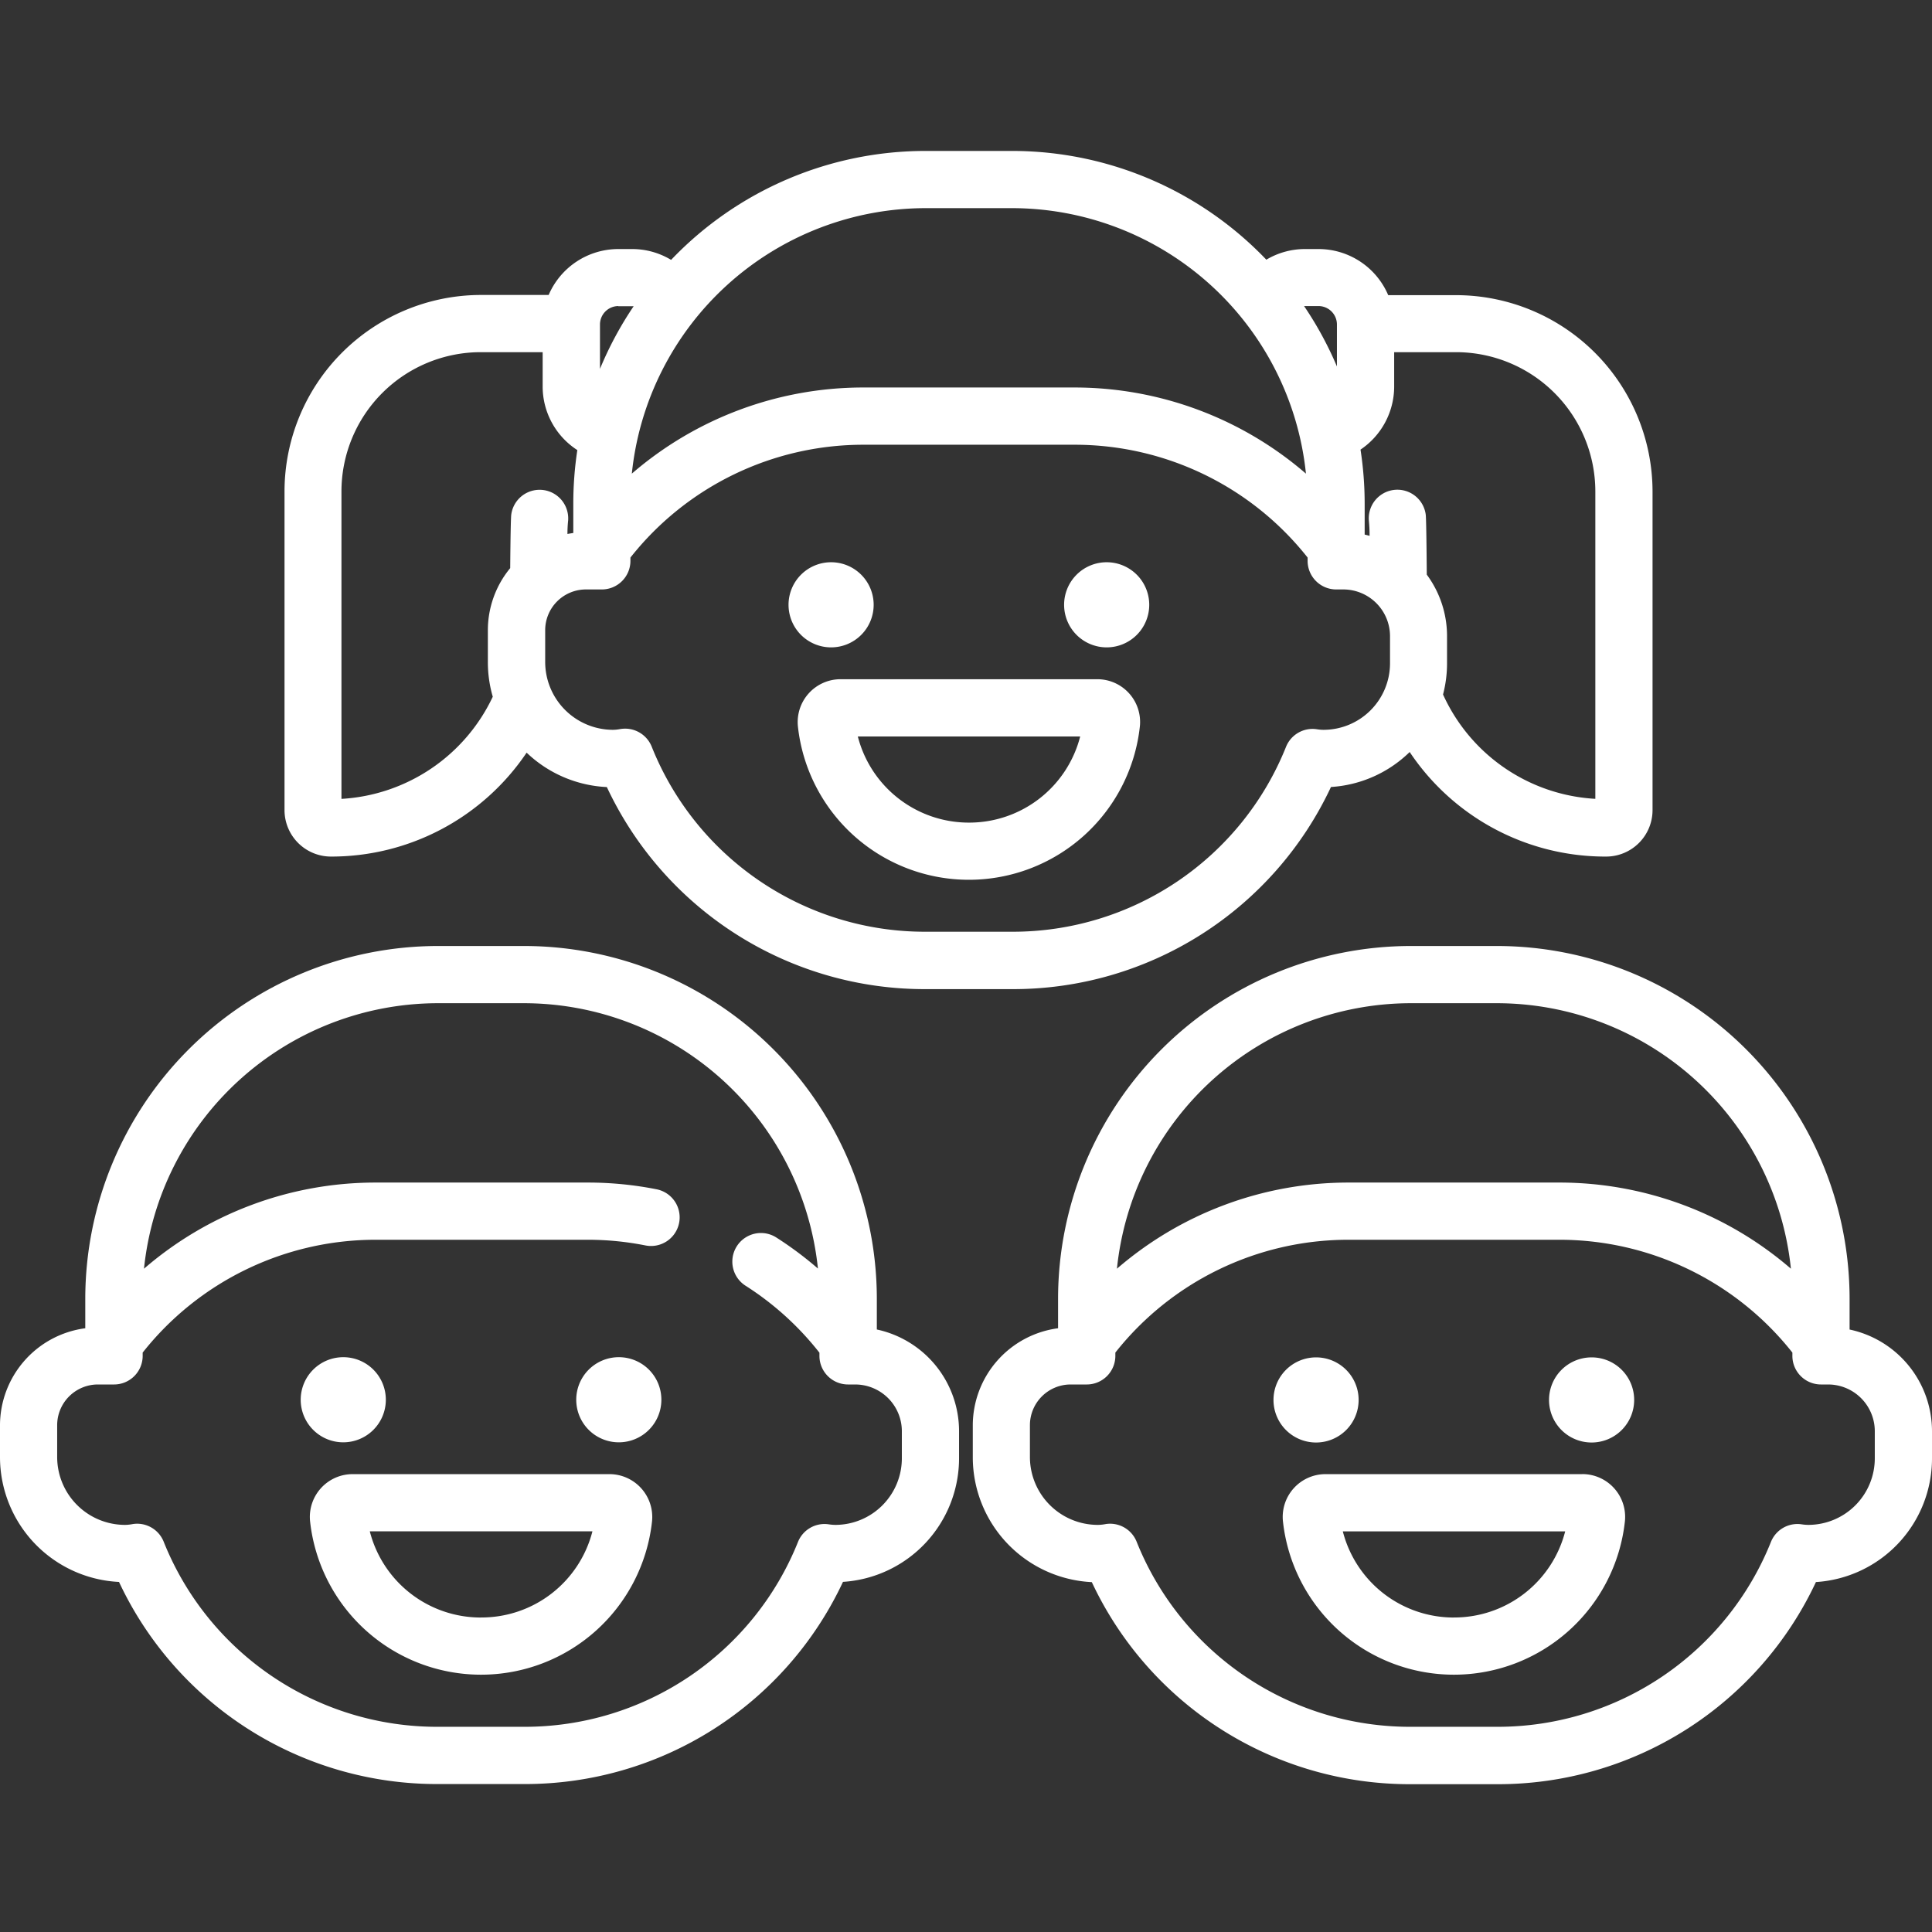 <svg id="Laag_1" data-name="Laag 1" xmlns="http://www.w3.org/2000/svg" viewBox="0 0 512 512"><rect x="0" y="0" width="512" height="512" fill="#333333" stroke="none"/><defs><style>.cls-1{fill:#fff}</style></defs><path class="cls-1" d="M87.63 227a62.41 62.41 0 0051.93-27.54 33 33 0 0021.26 9.12 93 93 0 0084.5 53.55h22.89a93 93 0 0084.51-53.57 32.71 32.71 0 0020.86-9.27A62.33 62.33 0 00425.64 227a12.31 12.31 0 0012.3-12.3v-84.48a52.11 52.11 0 00-52.05-52h-18A20.07 20.07 0 00349.42 66h-3.62a20 20 0 00-10.21 2.82A93.19 93.19 0 00268.21 40h-22.89a93.16 93.16 0 00-67.47 28.87A20 20 0 00167.47 66h-3.61a20.1 20.1 0 00-18.46 12.17h-18a52.11 52.11 0 00-52 52.05v84.43A12.32 12.32 0 0087.63 227zm263.07-33.59a11.76 11.76 0 01-1.78-.16 7.57 7.57 0 00-8.11 4.67 78 78 0 01-72.6 49h-22.89a77.94 77.94 0 01-72.62-49.07 7.6 7.6 0 00-7-4.75 8.78 8.78 0 00-1.35.11 10.64 10.64 0 01-1.93.2 18 18 0 01-17.94-17.95V167a10.8 10.8 0 0110.78-10.79h4.23a7.58 7.58 0 007.58-7.58v-.87a78.65 78.65 0 0161.53-29.9H285a78.65 78.65 0 0161.53 29.9v.87a7.58 7.58 0 007.58 7.58H356a12.39 12.39 0 0112.37 12.37v7.22a17.64 17.64 0 01-17.67 17.61zm72.08-63.19v81.48a47.21 47.21 0 01-40.36-27.65 32.64 32.64 0 001.06-8.26v-7.22a27.38 27.38 0 00-5.37-16.29s-.09-14.12-.27-15.86a7.58 7.58 0 00-15.08 1.51c.12 1.24.19 2.5.19 3.75v.32c-.43-.11-.86-.24-1.3-.33v-8.19a94 94 0 00-1.1-14.33 20.15 20.15 0 008.92-16.64v-9.18h16.42a36.93 36.93 0 0136.89 36.89zm-77-49.11h3.62a4.89 4.89 0 014.9 4.89v11.12a93.64 93.64 0 00-8.7-16zM245.32 55.16h22.89a78.39 78.39 0 0177.88 70.36A93.84 93.84 0 00285 102.69h-56.43a93.84 93.84 0 00-61.13 22.83 78.39 78.39 0 0177.88-70.36zm-81.47 26h4.07a93.22 93.22 0 00-8.92 16.6V86a4.89 4.89 0 014.85-4.89zm-73.36 49.06a36.93 36.93 0 0136.89-36.89h16.43v9.14a20.06 20.06 0 009.19 16.81 94.39 94.39 0 00-1.07 14.16v7.81c-.52.07-1 .16-1.55.26 0-1.19.06-2.39.18-3.56a7.58 7.58 0 00-15.08-1.51c-.18 1.73-.27 14.12-.27 14.12a25.84 25.84 0 00-5.92 16.44v8.47a32.72 32.72 0 001.3 9.17 47.34 47.34 0 01-40.1 27.07z"/><path class="cls-1" d="M231.53 160.24A11.28 11.28 0 11220.25 149a11.28 11.28 0 0111.28 11.24zM304.56 160.24A11.28 11.28 0 11293.28 149a11.28 11.28 0 0111.28 11.24zM290.8 180h-68.07a11.36 11.36 0 00-11.27 12.57 45.58 45.58 0 0090.61 0A11.33 11.33 0 00290.8 180zm-34 38a30.37 30.37 0 01-29.47-22.83h58.93A30.35 30.35 0 01256.77 218zM490.16 352.34v-8.2a93.54 93.54 0 00-93.43-93.44h-22.89a93.55 93.55 0 00-93.44 93.44V352a26 26 0 00-22.6 25.74v8.47a33.15 33.15 0 0031.54 33.07 93 93 0 0084.5 53.55h22.89a93 93 0 0084.51-53.57A32.82 32.82 0 00512 386.49v-7.22a27.56 27.56 0 00-21.84-26.93zm-116.32-86.48h22.89a78.4 78.4 0 0177.88 70.36 93.84 93.84 0 00-61.13-22.83h-56.39A93.84 93.84 0 00296 336.22a78.39 78.39 0 0177.84-70.36zm123 120.63a17.64 17.64 0 01-17.62 17.62 13.13 13.13 0 01-1.79-.15 7.56 7.56 0 00-8.11 4.66 78 78 0 01-72.59 49h-22.89a78 78 0 01-72.63-49.07 7.58 7.58 0 00-7-4.75 7.67 7.67 0 00-1.34.12 10.65 10.65 0 01-1.93.19 18 18 0 01-18-17.95v-8.47a10.8 10.8 0 0110.79-10.79H288a7.58 7.58 0 007.58-7.58v-.87a78.67 78.67 0 0161.53-29.9h56.39a78.66 78.66 0 0161.5 29.9v.87a7.58 7.58 0 007.59 7.58h1.88a12.39 12.39 0 0112.37 12.37z"/><path class="cls-1" d="M360.05 371a11.28 11.28 0 11-11.28-11.28A11.27 11.27 0 01360.05 371zM433.07 371a11.28 11.28 0 11-11.27-11.28A11.26 11.26 0 01433.07 371zM419.32 390.66h-68.07A11.34 11.34 0 00340 403.23a45.58 45.58 0 0090.61 0 11.34 11.34 0 00-11.27-12.58zm-34 38a30.35 30.35 0 01-29.46-22.83h58.93a30.36 30.36 0 01-29.51 22.82zM232.37 352.33v-8.19a93.55 93.55 0 00-93.44-93.44H116a93.55 93.55 0 00-93.4 93.44V352A26 26 0 000 377.69v8.47a33.15 33.15 0 0031.54 33.07A93 93 0 00116 472.79h22.89a93 93 0 0084.51-53.58 32.84 32.84 0 0030.76-32.72v-7.22a27.58 27.58 0 00-21.79-26.94zm6.63 34.16a17.65 17.65 0 01-17.62 17.62 13.13 13.13 0 01-1.79-.15 7.56 7.56 0 00-8.11 4.66 78 78 0 01-72.6 49H116a78 78 0 01-72.63-49.07 7.58 7.58 0 00-7-4.75 7.67 7.67 0 00-1.34.12 10.65 10.65 0 01-1.93.19 18 18 0 01-17.95-17.95v-8.47A10.8 10.8 0 0126 366.9h4.23a7.58 7.58 0 007.58-7.58v-.87a78.67 78.67 0 0161.53-29.9h56.39a78.2 78.2 0 0115.3 1.5 7.58 7.58 0 003-14.87 93.56 93.56 0 00-18.25-1.79H99.29a93.84 93.84 0 00-61.13 22.83A78.39 78.39 0 01116 265.86h22.89a78.39 78.39 0 0177.87 70.32 93.92 93.92 0 00-11.14-8.3 7.58 7.58 0 00-8.12 12.8 78.31 78.31 0 0119.66 17.8v.84a7.58 7.58 0 007.59 7.58h1.88A12.39 12.39 0 01239 379.27z"/><path class="cls-1" d="M102.25 371A11.28 11.28 0 1191 359.67 11.27 11.27 0 01102.25 371zM175.27 371A11.28 11.28 0 11164 359.67 11.26 11.26 0 01175.27 371zM161.52 390.66H93.45a11.34 11.34 0 00-11.27 12.57 45.58 45.58 0 0090.61 0 11.36 11.36 0 00-11.27-12.57zm-34 38A30.35 30.35 0 0198 405.82h59a30.35 30.35 0 01-29.52 22.83z"/></svg>